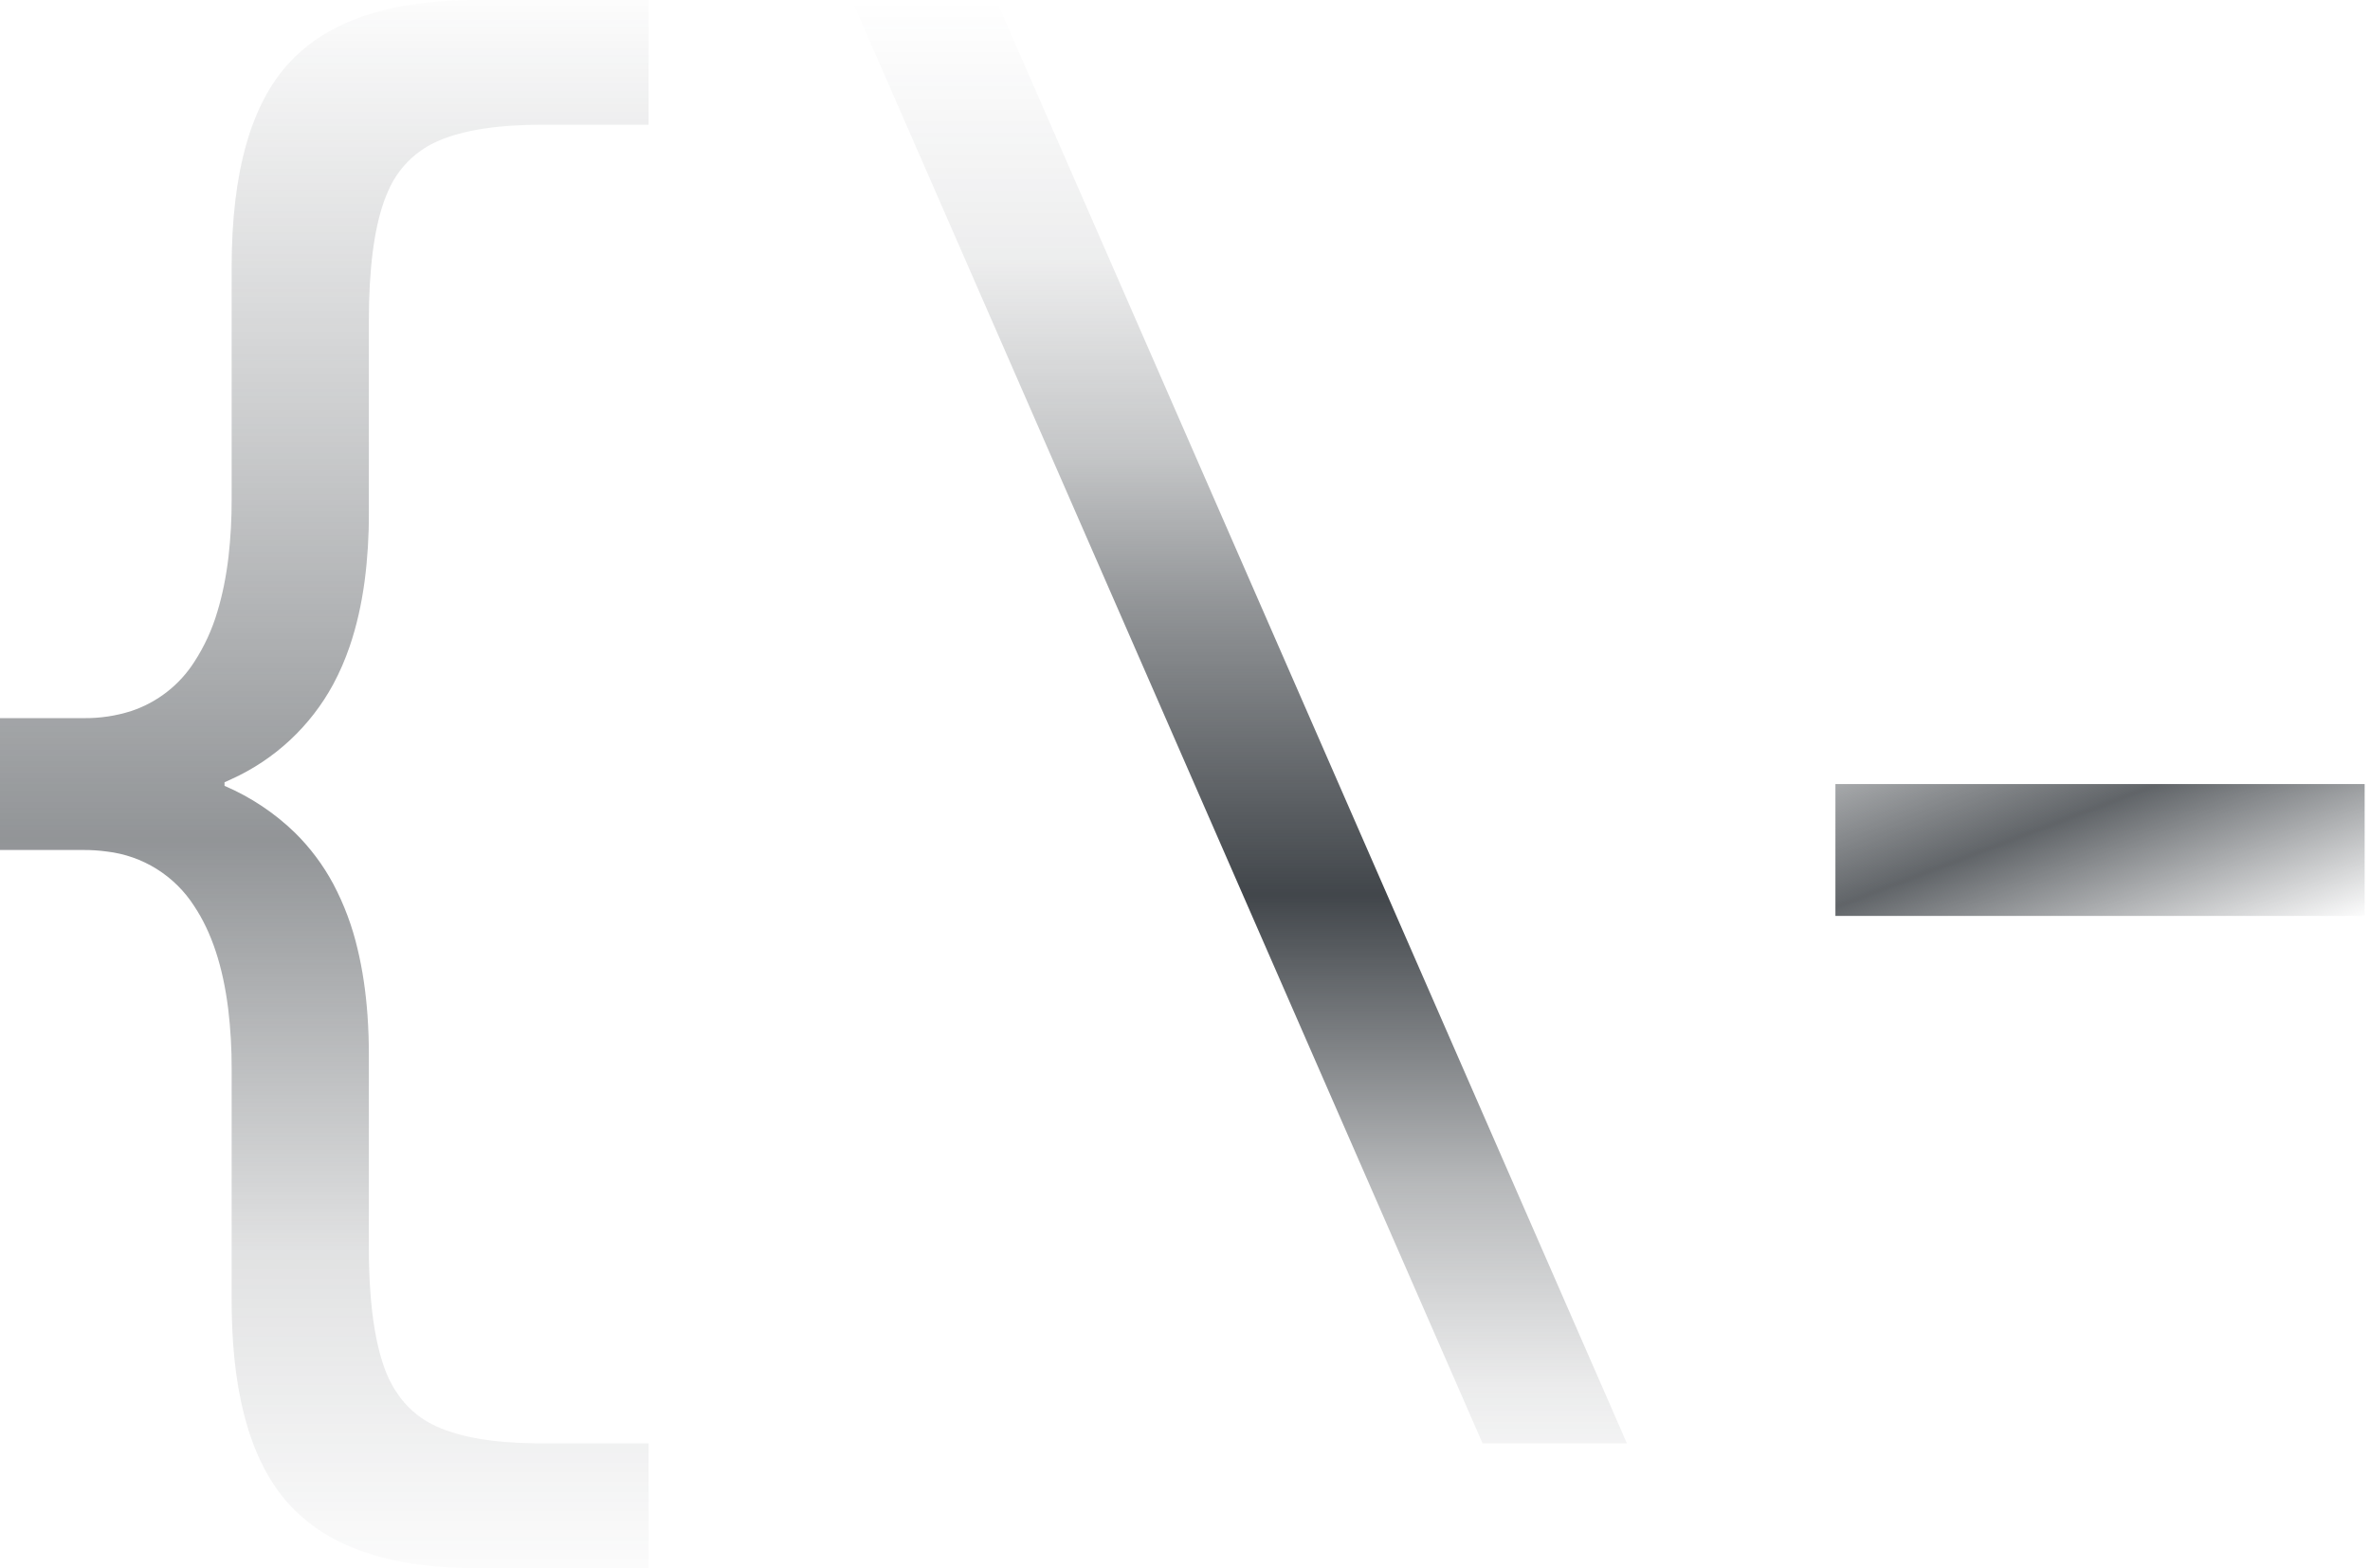 <svg width="133" height="88" viewBox="0 0 133 88" fill="none" xmlns="http://www.w3.org/2000/svg">
<g clip-path="url(#clip0_204_3)">
<path fill-rule="evenodd" clip-rule="evenodd" d="M36.4 88H26.7C23.787 88 21.358 87.564 19.415 86.692C18.217 86.17 17.14 85.407 16.25 84.45C14.166 82.173 13.084 78.555 13.005 73.596C13.002 73.397 13 73.199 13 73V60C13.005 58.867 12.94 57.734 12.805 56.609C12.508 54.23 11.873 52.31 10.9 50.85C10.36 50.007 9.64 49.295 8.791 48.764C7.942 48.234 6.985 47.9 5.991 47.785C5.563 47.727 5.132 47.699 4.7 47.7H0V40.3H4.7C5.61 40.311 6.516 40.175 7.382 39.896C8.834 39.409 10.075 38.44 10.9 37.15C11.469 36.275 11.907 35.322 12.2 34.321C12.482 33.397 12.69 32.372 12.823 31.246C12.945 30.168 13.004 29.084 13 28V15C13 9.667 14.083 5.833 16.25 3.5C17.924 1.697 20.384 0.591 23.629 0.181C24.648 0.057 25.674 -0.004 26.7 -2.34129e-06H36.4V7H30.4C27.925 7 25.99 7.302 24.597 7.907C24.565 7.921 24.532 7.935 24.5 7.95C23.279 8.5 22.309 9.489 21.783 10.721C21.697 10.911 21.619 11.104 21.55 11.3C20.983 12.9 20.7 15.133 20.7 18V28.8C20.705 30.069 20.627 31.337 20.464 32.596C20.285 33.933 20.005 35.158 19.624 36.271C19.375 37.005 19.066 37.717 18.7 38.4C17.427 40.753 15.418 42.624 12.98 43.727C12.854 43.786 12.727 43.844 12.6 43.9V44.1C14.065 44.727 15.403 45.617 16.548 46.726C17.405 47.571 18.131 48.54 18.7 49.6C19.312 50.755 19.771 51.985 20.067 53.259C20.344 54.406 20.53 55.654 20.625 57.001C20.676 57.733 20.701 58.466 20.7 59.2V70C20.698 70.83 20.725 71.66 20.782 72.488C20.893 74.043 21.115 75.348 21.45 76.402C21.482 76.502 21.515 76.601 21.55 76.7C21.767 77.332 22.082 77.926 22.484 78.46C23.013 79.15 23.706 79.697 24.5 80.05C25.842 80.657 27.704 80.974 30.086 80.999C30.191 81 30.295 81 30.4 81H36.4V88Z" fill="url(#paint0_linear_204_3)"/>
<path fill-rule="evenodd" clip-rule="evenodd" d="M55.9 0L91.3 81H83.2L47.8 0H55.9Z" fill="url(#paint1_linear_204_3)"/>
<path fill-rule="evenodd" clip-rule="evenodd" d="M132.7 51.4H103V44H132.7V51.4Z" fill="url(#paint2_linear_204_3)"/>
</g>
<defs>
<linearGradient id="paint0_linear_204_3" x1="18" y1="90.5" x2="18" y2="-1.5" gradientUnits="userSpaceOnUse">
<stop stop-color="#31363B" stop-opacity="0"/>
<stop offset="0.221" stop-color="#31363B" stop-opacity="0.147"/>
<stop offset="0.471" stop-color="#31363B" stop-opacity="0.53"/>
<stop offset="0.726" stop-color="#31363B" stop-opacity="0.248"/>
<stop offset="1" stop-color="#31363B" stop-opacity="0"/>
</linearGradient>
<linearGradient id="paint1_linear_204_3" x1="70" y1="-3.16139e-07" x2="70" y2="86" gradientUnits="userSpaceOnUse">
<stop stop-color="#31363B" stop-opacity="0"/>
<stop offset="0.169" stop-color="#31363B" stop-opacity="0.088"/>
<stop offset="0.298" stop-color="#31363B" stop-opacity="0.287"/>
<stop offset="0.399" stop-color="#31363B" stop-opacity="0.54"/>
<stop offset="0.584" stop-color="#31363B" stop-opacity="0.92"/>
<stop offset="0.772" stop-color="#31363B" stop-opacity="0.351"/>
<stop offset="0.903" stop-color="#31363B" stop-opacity="0.098"/>
<stop offset="1" stop-color="#31363B" stop-opacity="0"/>
</linearGradient>
<linearGradient id="paint2_linear_204_3" x1="114.5" y1="29.5" x2="129" y2="67.5" gradientUnits="userSpaceOnUse">
<stop stop-color="#31363B" stop-opacity="0"/>
<stop offset="0" stop-color="#31363B" stop-opacity="0"/>
<stop offset="0" stop-color="#31363B" stop-opacity="0"/>
<stop offset="0.167" stop-color="#31363B" stop-opacity="0.288"/>
<stop offset="0.391" stop-color="#31363B" stop-opacity="0.77"/>
<stop offset="0.667" stop-color="#31363B" stop-opacity="0"/>
<stop offset="1" stop-color="#31363B" stop-opacity="0"/>
</linearGradient>
<clipPath id="clip0_204_3">
<rect width="133" height="88" fill="white"/>
</clipPath>
</defs>
</svg>
